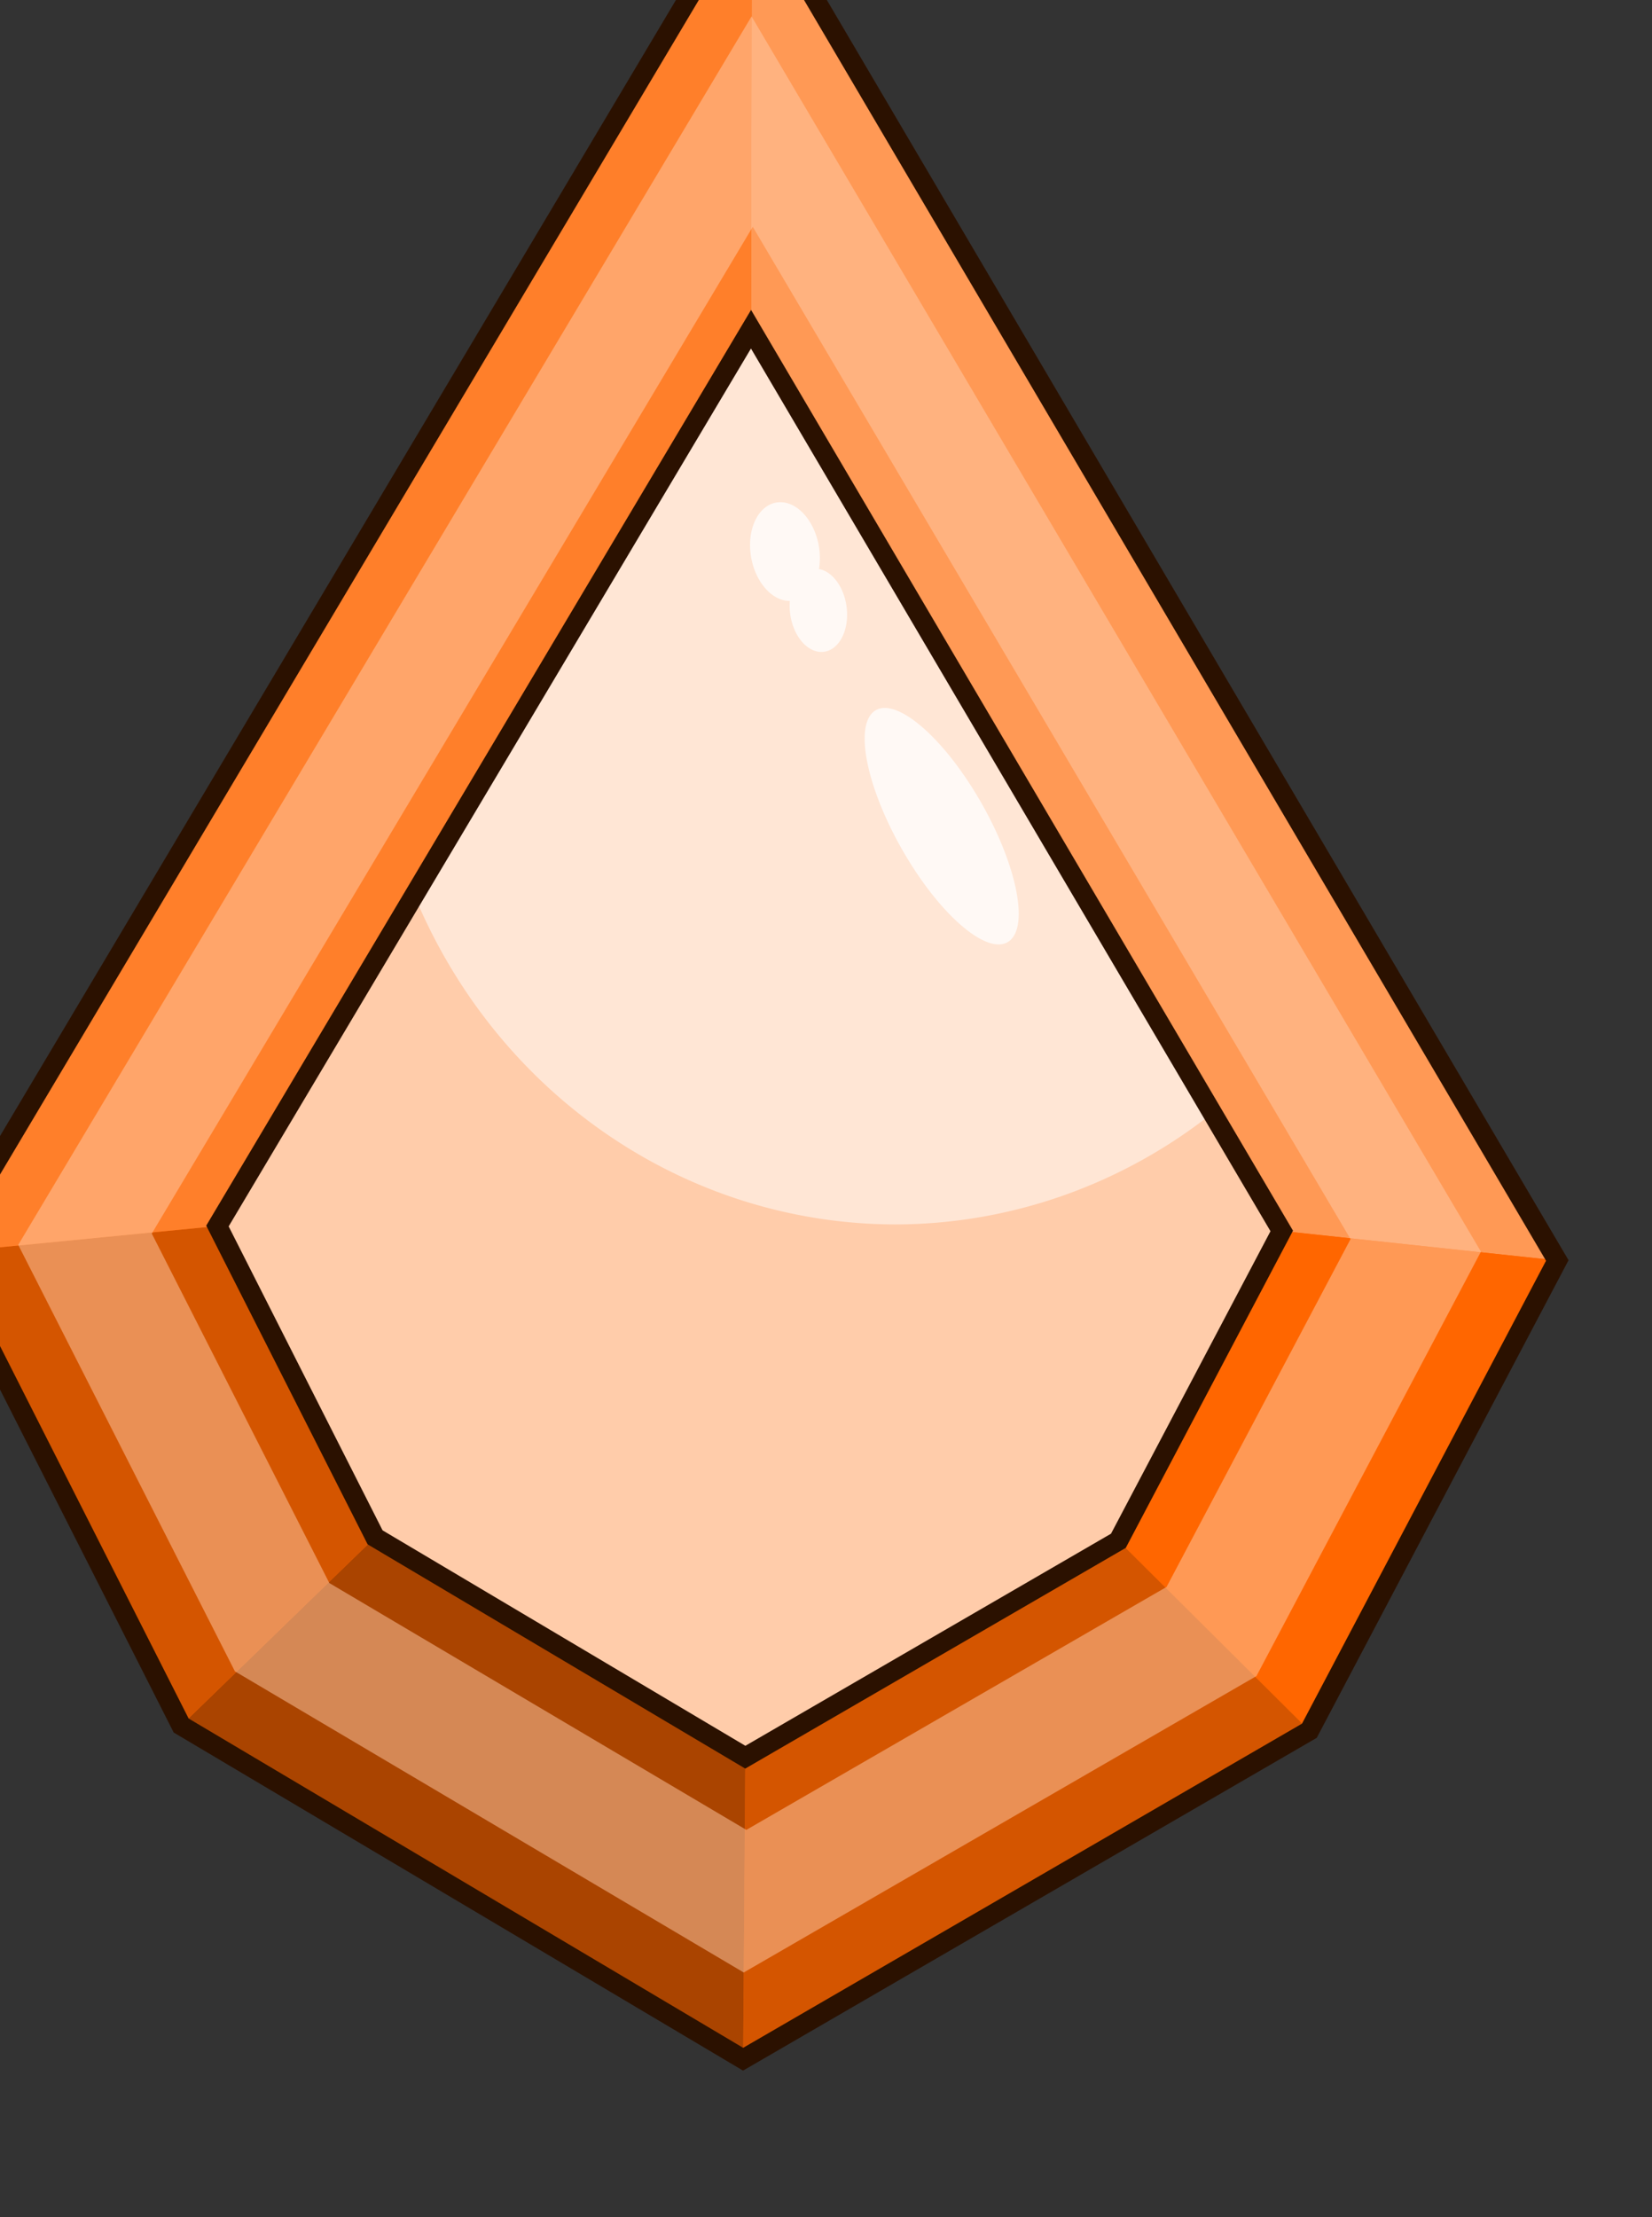 <?xml version="1.0" encoding="UTF-8" standalone="no"?>
<!-- Created with Inkscape (http://www.inkscape.org/) -->

<svg
   width="22.036mm"
   height="29.565mm"
   viewBox="0 0 22.036 29.565"
   version="1.1"
   id="svg2269"
   inkscape:version="1.1.2 (0a00cf5339, 2022-02-04)"
   sodipodi:docname="item396.svg"
   xmlns:inkscape="http://www.inkscape.org/namespaces/inkscape"
   xmlns:sodipodi="http://sodipodi.sourceforge.net/DTD/sodipodi-0.dtd"
   xmlns="http://www.w3.org/2000/svg"
   xmlns:svg="http://www.w3.org/2000/svg">
  <rect x="0" y="0" width="22.036" height="29.565" fill="#333333" stroke="none"/>
  <sodipodi:namedview
     id="namedview2271"
     pagecolor="#ffffff"
     bordercolor="#666666"
     borderopacity="1.0"
     inkscape:pageshadow="2"
     inkscape:pageopacity="0.0"
     inkscape:pagecheckerboard="0"
     inkscape:document-units="mm"
     showgrid="false"
     fit-margin-top="0"
     fit-margin-left="0"
     fit-margin-right="0"
     fit-margin-bottom="0"
     inkscape:zoom="0.48996914"
     inkscape:cx="41.83937"
     inkscape:cy="55.105512"
     inkscape:window-width="1366"
     inkscape:window-height="719"
     inkscape:window-x="0"
     inkscape:window-y="25"
     inkscape:window-maximized="1"
     inkscape:current-layer="layer1" />
  <defs
     id="defs2266" />
  <g
     inkscape:label="Capa 1"
     inkscape:groupmode="layer"
     id="layer1"
     transform="translate(-90.024,-135.108)">
    <g
       id="g7090"
       transform="matrix(0.046,0,0,0.046,-17.276,-52.24)">
      <g
         transform="matrix(0.883,0,0,0.883,213.679,3875.662)"
         id="g5645">
        <path
           sodipodi:nodetypes="ccccccc"
           inkscape:connector-curvature="0"
           id="path5647"
           d="m 2646.571,187.718 264.539,449.338 -81.422,154.39 -185.961,107.836 -184.539,-109.555 -78.578,-155.133 z"
           inkscape:transform-center-y="23.341364"
           inkscape:transform-center-x="16.529204"
           style="opacity:1;fill:#ff6600;fill-opacity:1;stroke:none;stroke-width:4;stroke-miterlimit:4;stroke-dasharray:none;stroke-opacity:1" />
        <path
           inkscape:connector-curvature="0"
           style="opacity:1;fill:#ff9955;fill-opacity:1;stroke:none;stroke-width:4;stroke-miterlimit:4;stroke-dasharray:none;stroke-opacity:1"
           d="m 2646.57,187.719 -0.242,143.6 174.291,296.043 90.49,9.695 z"
           id="path5649" />
        <path
           inkscape:connector-curvature="0"
           style="opacity:1;fill:#ff6600;fill-opacity:1;stroke:none;stroke-width:4;stroke-miterlimit:4;stroke-dasharray:none;stroke-opacity:1"
           d="m 2766.975,729.08 62.715,62.365 81.42,-154.389 -90.49,-9.695 z"
           id="path5651" />
        <path
           inkscape:connector-curvature="0"
           style="opacity:1;fill:#d45500;fill-opacity:1;stroke:none;stroke-width:4;stroke-miterlimit:4;stroke-dasharray:none;stroke-opacity:1"
           d="m 2644.455,800.127 -0.727,99.154 185.961,-107.836 -62.715,-62.365 z"
           id="path5653" />
        <path
           inkscape:connector-curvature="0"
           style="opacity:1;fill:#aa4400;fill-opacity:1;stroke:none;stroke-width:4;stroke-miterlimit:4;stroke-dasharray:none;stroke-opacity:1"
           d="m 2522.873,727.947 -63.685,61.779 184.541,109.555 0.727,-99.154 z"
           id="path5655" />
        <path
           inkscape:connector-curvature="0"
           style="opacity:1;fill:#d45500;fill-opacity:1;stroke:none;stroke-width:4;stroke-miterlimit:4;stroke-dasharray:none;stroke-opacity:1"
           d="m 2471.102,625.74 -90.492,8.854 78.578,155.133 63.685,-61.779 z"
           id="path5657" />
        <path
           inkscape:connector-curvature="0"
           style="opacity:1;fill:#ff7f2a;fill-opacity:1;stroke:none;stroke-width:4;stroke-miterlimit:4;stroke-dasharray:none;stroke-opacity:1"
           d="m 2646.57,187.719 -265.961,446.875 90.492,-8.854 175.226,-294.422 z"
           id="path5659" />
        <path
           sodipodi:nodetypes="ccccccc"
           inkscape:connector-curvature="0"
           id="path5661"
           d="m 2646.329,331.319 174.29,296.043 -53.644,101.719 -122.519,71.047 -121.582,-72.18 -51.771,-102.208 z"
           inkscape:transform-center-y="15.378304"
           inkscape:transform-center-x="10.890154"
           style="opacity:1;fill:#ffe6d5;fill-opacity:1;stroke:none;stroke-width:4;stroke-miterlimit:4;stroke-dasharray:none;stroke-opacity:1" />
        <path
           style="opacity:1;fill:#ffccaa;fill-opacity:1;stroke:none;stroke-width:4;stroke-miterlimit:4;stroke-dasharray:none;stroke-opacity:1"
           d="m 2535.859,517.367 a 172.143,178.571 0 0 0 158.004,107.852 172.143,178.571 0 0 0 104.471,-36.924 l 22.285,37.445 -51.771,102.207 -121.582,72.18 -122.519,-71.047 -53.645,-101.719 z"
           id="path5663"
           inkscape:connector-curvature="0" />
        <path
           inkscape:connector-curvature="0"
           style="opacity:1;fill:none;fill-opacity:1;stroke:#2b1100;stroke-width:6.458;stroke-miterlimit:4;stroke-dasharray:none;stroke-opacity:1"
           d="m 2646.57,187.719 -265.961,446.875 78.578,155.133 184.541,109.555 185.961,-107.836 81.42,-154.389 z m -0.242,143.6 174.291,296.043 -53.645,101.719 -122.519,71.047 -121.582,-72.18 -51.771,-102.207 z"
           id="path5665" />
        <path
           style="opacity:0.77;fill:#ffffff;fill-opacity:1;stroke:none;stroke-width:4;stroke-miterlimit:4;stroke-dasharray:none;stroke-opacity:1"
           d="m 2655.728,388.114 a 16.346,11.269 79.708 0 1 5.647,1.826 16.346,11.269 79.708 0 1 7.263,20.111 13.742,9.336 82.187 0 1 3.119,1.326 13.742,9.336 82.187 0 1 5.526,18.351 13.742,9.336 82.187 0 1 -12.148,6.094 13.742,9.336 82.187 0 1 -6.045,-15.303 16.346,11.269 79.708 0 1 -5.506,-1.82 16.346,11.269 79.708 0 1 -6.888,-21.859 16.346,11.269 79.708 0 1 9.032,-8.725 z"
           id="path5667"
           inkscape:connector-curvature="0" />
        <ellipse
           style="opacity:0.77;fill:#ffffff;fill-opacity:1;stroke:none;stroke-width:4;stroke-miterlimit:4;stroke-dasharray:none;stroke-opacity:1"
           id="ellipse5669"
           cx="-2109.706"
           cy="2308.282"
           rx="15.549"
           ry="43.626"
           transform="matrix(-0.714,0.7,0.521,0.854,0,0)" />
        <path
           style="opacity:0.5;fill:#ffccaa;fill-opacity:1;stroke:none;stroke-width:4;stroke-miterlimit:4;stroke-dasharray:none;stroke-opacity:1"
           d="m 2646.504,228.631 -240.82,403.3 71.151,140.005 167.096,98.873 168.383,-97.322 73.722,-139.335 z m 0.399,69.059 196.312,332.35 -60.421,114.192 -138,79.759 -136.946,-81.032 -58.31,-114.741 z"
           id="path5671"
           inkscape:connector-curvature="0" />
      </g>
    </g>
  </g>
</svg>
